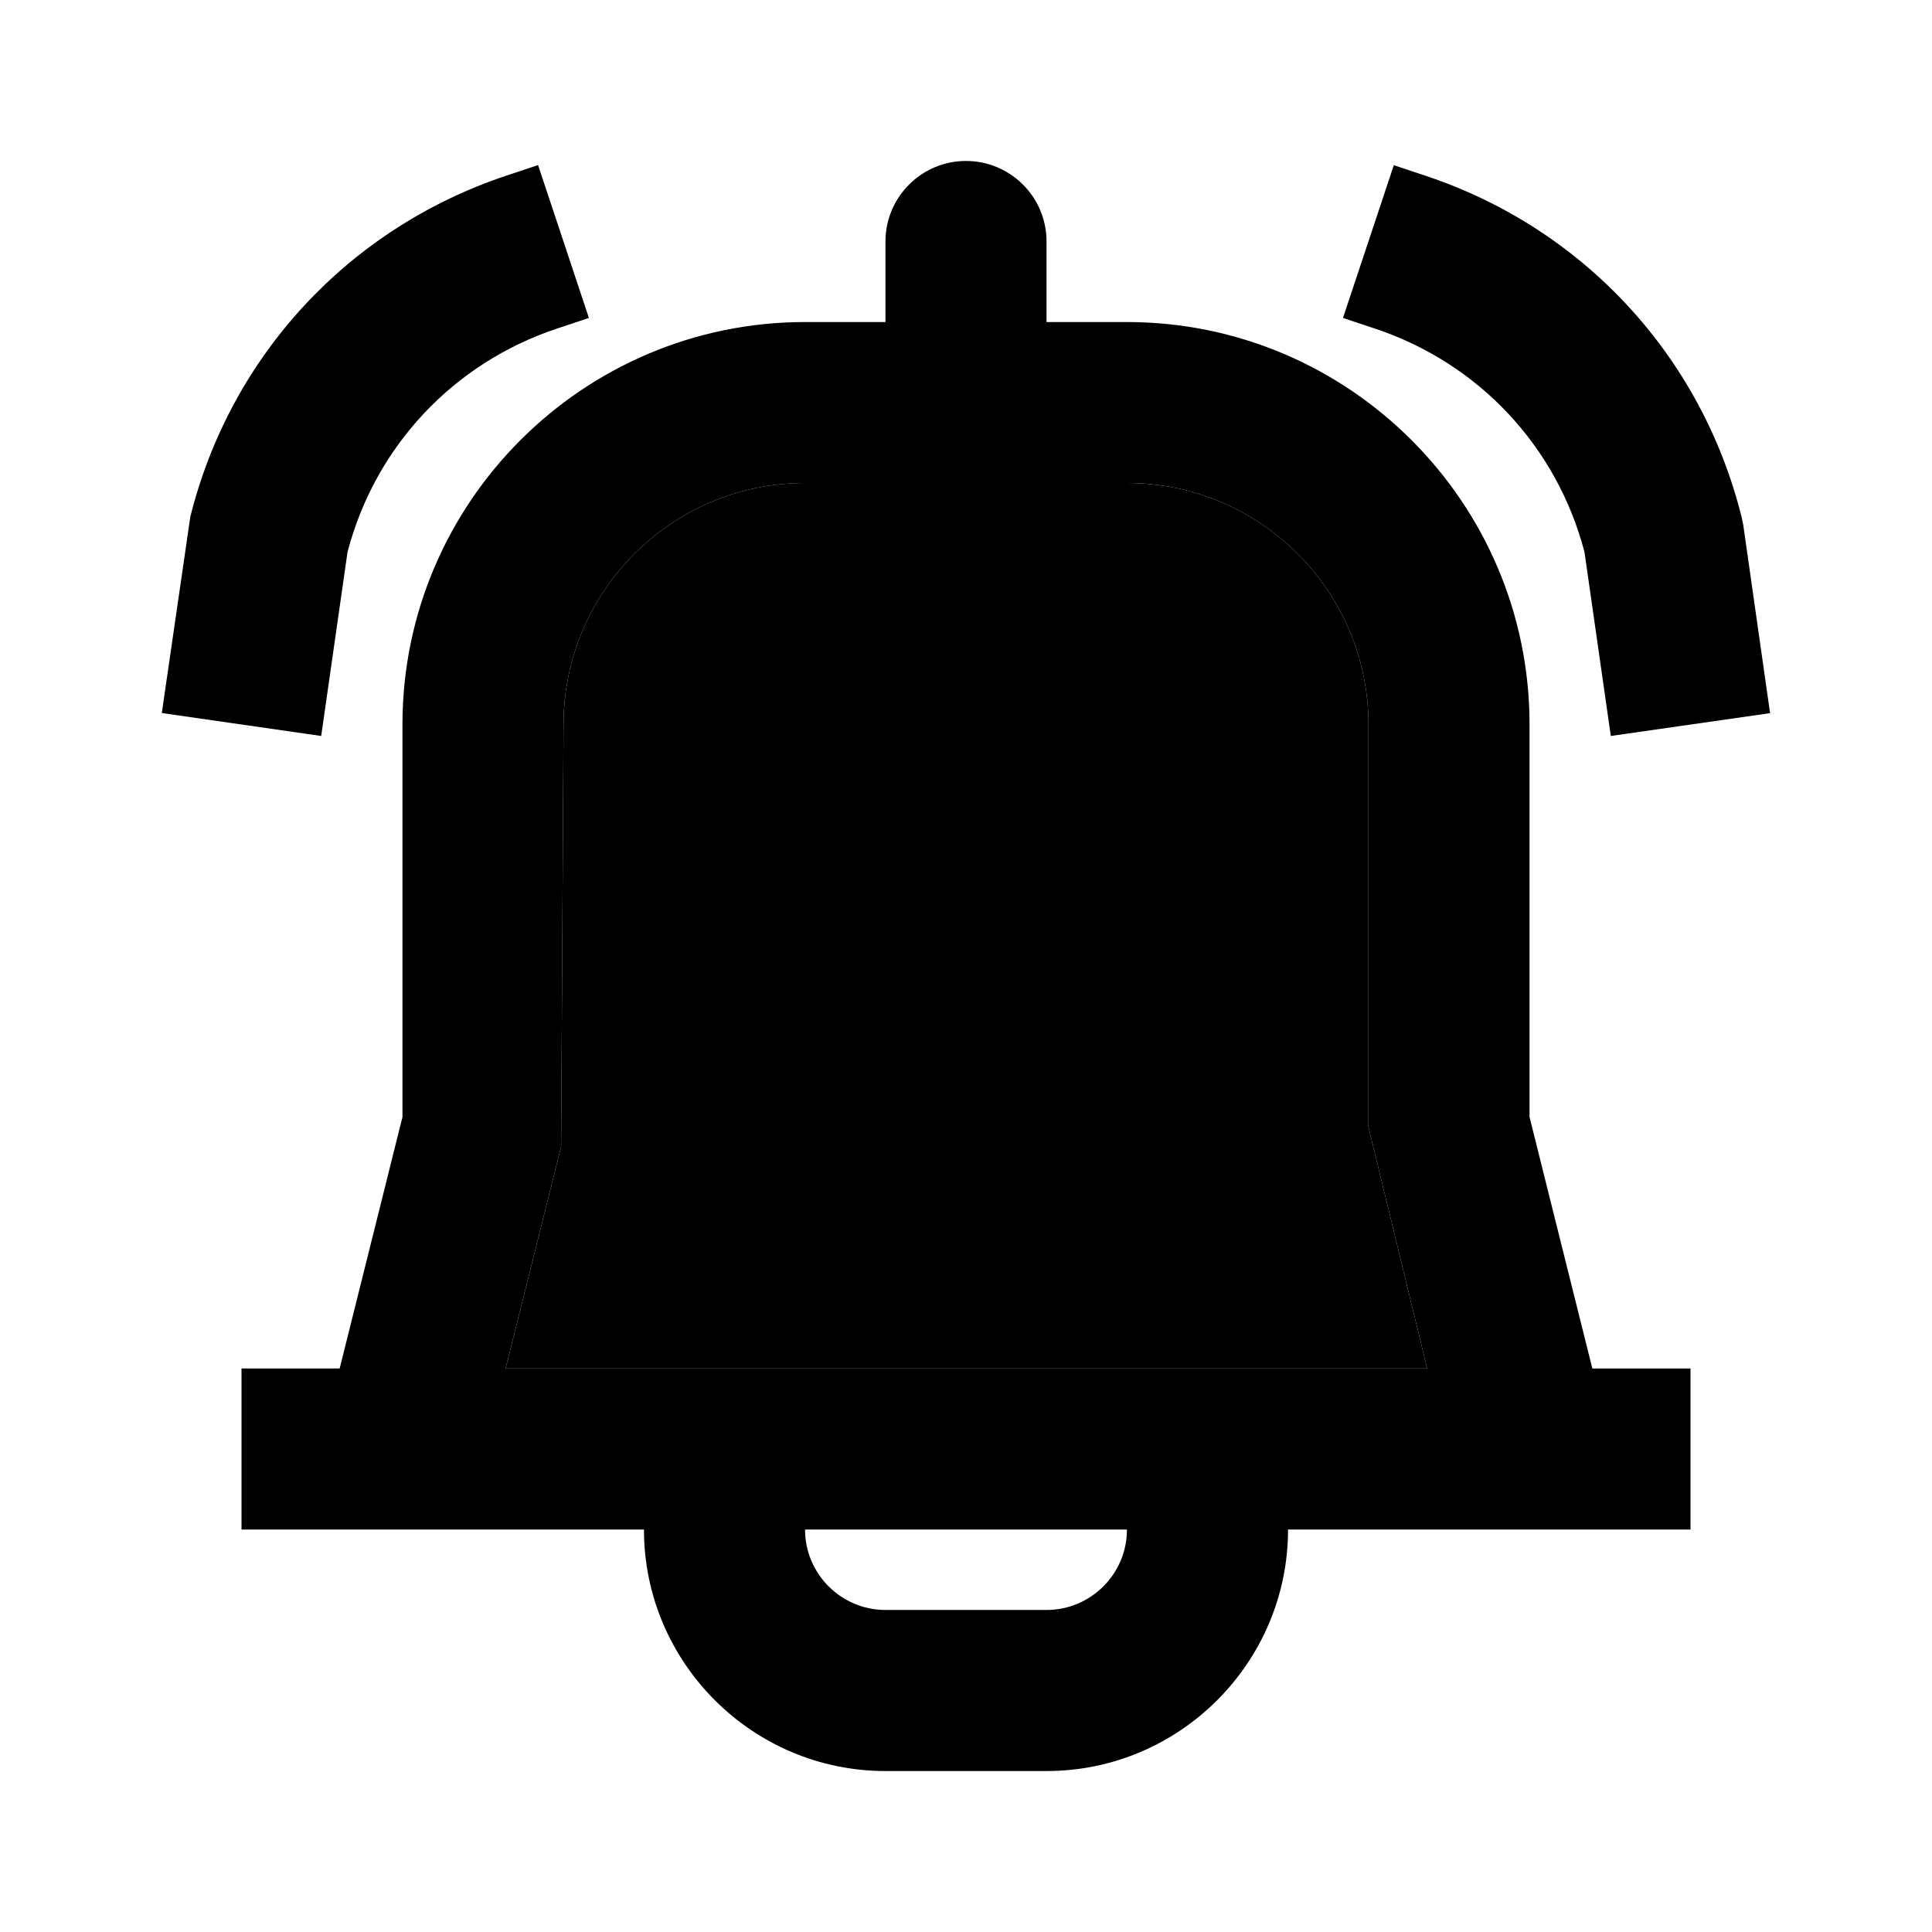 <svg width="16" height="16" viewBox="0 0 16 16" fill="none" xmlns="http://www.w3.org/2000/svg">
<path d="M12.667 9.251V6C12.667 4.162 11.171 2.667 9.333 2.667H8.667V2C8.667 1.632 8.368 1.333 8 1.333C7.632 1.333 7.333 1.632 7.333 2V2.667H6.667C4.829 2.667 3.333 4.162 3.333 6V9.251L2.813 11.333H2V12.667H5.333C5.333 13.769 6.231 14.667 7.333 14.667H8.667C9.769 14.667 10.667 13.769 10.667 12.667H14V11.333H13.187L12.667 9.251ZM4.187 11.333L4.647 9.495L4.667 6C4.667 4.897 5.564 4 6.667 4H9.333C10.436 4 11.333 4.897 11.333 6V9.333L11.819 11.333H4.187ZM8.667 13.333H7.333C6.966 13.333 6.667 13.034 6.667 12.667H9.333C9.333 13.034 9.034 13.333 8.667 13.333Z" fill="currentColor"/>
<path d="M4.187 11.333L4.647 9.495L4.667 6C4.667 4.897 5.564 4 6.667 4H9.333C10.436 4 11.333 4.897 11.333 6V9.333L11.819 11.333H4.187Z" fill="currentColor"/>
<path d="M2.878 4.572C3.107 3.697 3.754 3.007 4.613 2.721L4.877 2.633L4.456 1.367L4.192 1.455C2.887 1.891 1.909 2.946 1.576 4.28L1.34 5.905L2.66 6.095L2.878 4.572Z" fill="currentColor"/>
<path d="M13.122 4.572L13.34 6.095L14.659 5.906L14.437 4.348L14.423 4.281C14.09 2.947 13.112 1.891 11.807 1.456L11.543 1.368L11.122 2.633L11.386 2.721C12.246 3.007 12.893 3.697 13.122 4.572Z" fill="currentColor"/>
</svg>
